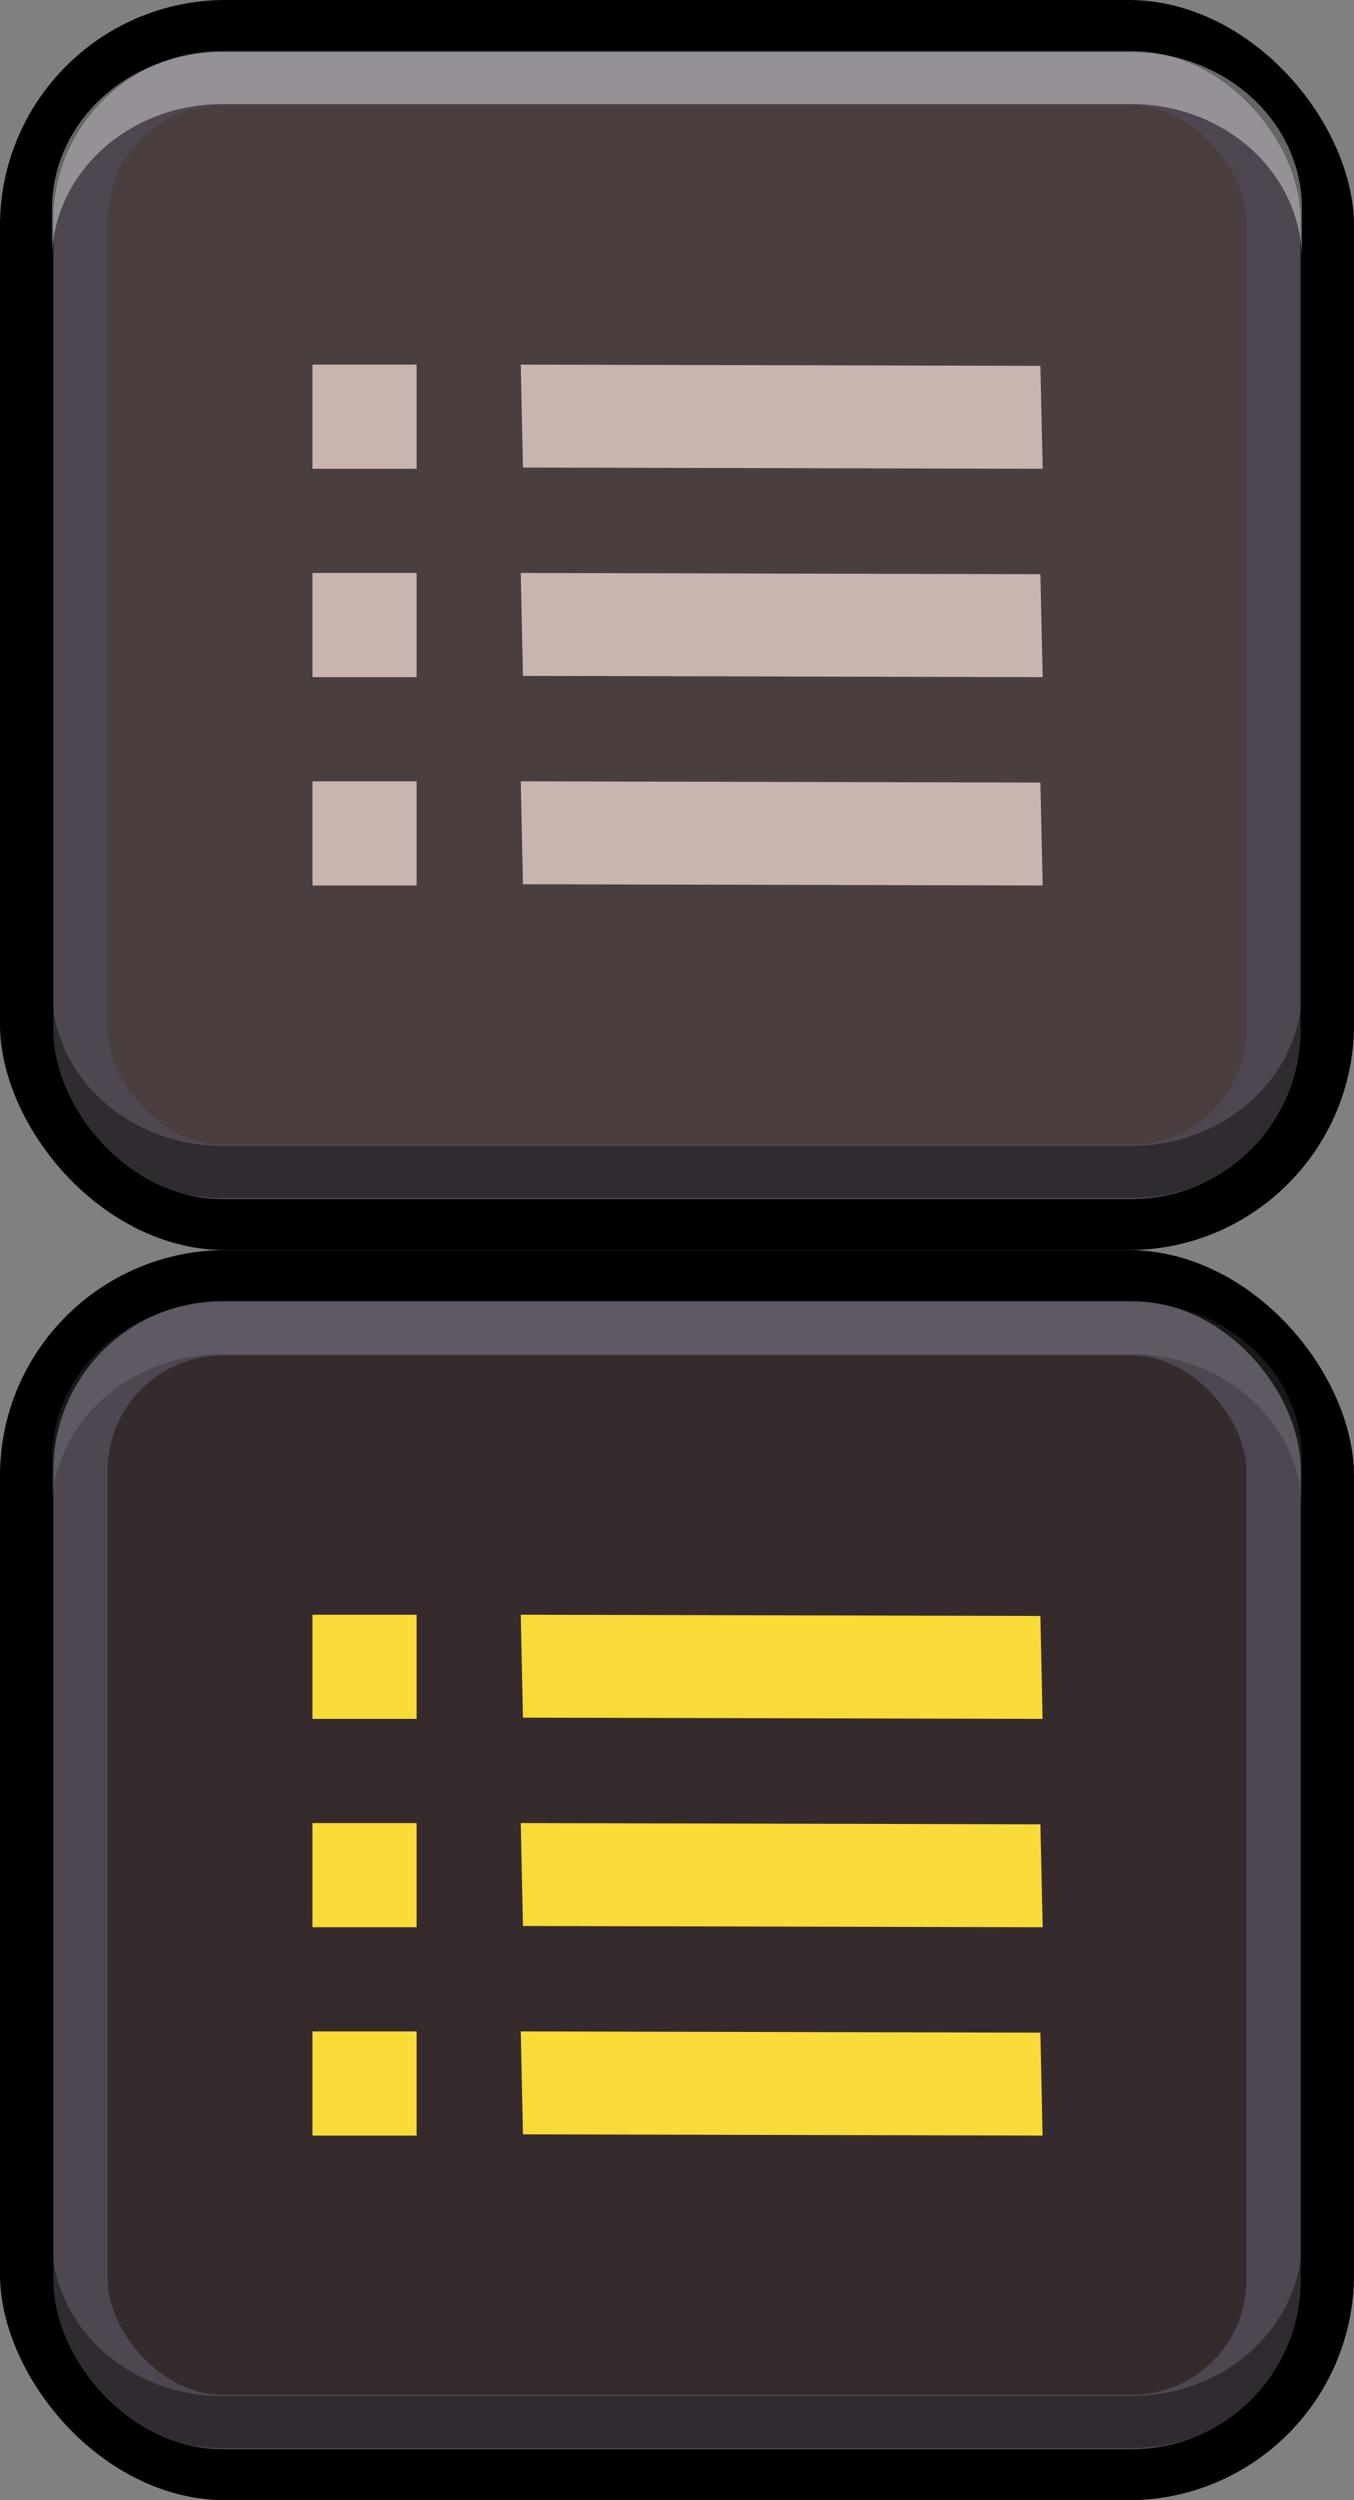 <?xml version="1.0" encoding="UTF-8" standalone="no"?>
<svg
   xmlns:dc="http://purl.org/dc/elements/1.1/"
   xmlns:cc="http://creativecommons.org/ns#"
   xmlns:rdf="http://www.w3.org/1999/02/22-rdf-syntax-ns#"
   xmlns:svg="http://www.w3.org/2000/svg"
   xmlns="http://www.w3.org/2000/svg"
   xmlns:sodipodi="http://sodipodi.sourceforge.net/DTD/sodipodi-0.dtd"
   xmlns:inkscape="http://www.inkscape.org/namespaces/inkscape"
   width="13"
   height="24"
   viewBox="0 0 13 24"
   version="1.1"
   id="svg3173"
   sodipodi:docname="bmp00178.svg"
   inkscape:version="1.0.1 (3bc2e813f5, 2020-09-07)">
  <rect x="0" y="0" width="13" height="24" fill="#808080" stroke="none"/>
  <defs
     id="defs3177" />
  <sodipodi:namedview
     pagecolor="#353535"
     bordercolor="#666666"
     borderopacity="1"
     objecttolerance="10"
     gridtolerance="10"
     guidetolerance="10"
     inkscape:pageopacity="0"
     inkscape:pageshadow="2"
     inkscape:window-width="3753"
     inkscape:window-height="2137"
     id="namedview3175"
     showgrid="false"
     inkscape:showpageshadow="false"
     inkscape:zoom="42"
     inkscape:cx="6"
     inkscape:cy="12"
     inkscape:window-x="-8"
     inkscape:window-y="-8"
     inkscape:window-maximized="1"
     inkscape:current-layer="svg3173" />
  <rect
     width="13"
     height="12"
     rx="2.167"
     id="rect3135"
     x="0"
     y="0"
     style="stroke-width:1.041" />
  <rect
     width="13"
     height="12"
     rx="2.167"
     id="rect3137"
     x="0"
     y="12"
     style="stroke-width:1.041" />
  <rect
     width="10.999"
     height="10"
     rx="1.1"
     stroke="none"
     id="rect3139"
     x="1"
     y="1"
     style="fill:#4b3e3f;stroke-width:0.524" />
  <rect
     x="0.773"
     y="0.75"
     width="11.453"
     height="10.5"
     rx="1.364"
     fill="none"
     id="rect3141"
     style="stroke:#4e4752;stroke-width:0.522" />
  <path
     d="M 10.864,11.499 H 2.136 A 1.636,1.5 0 0 1 0.5,9.999 V 9.578 A 1.636,1.5 0 0 0 2.136,11 H 10.864 A 1.636,1.5 0 0 0 12.5,9.512 v 0.487 a 1.636,1.5 0 0 1 -1.636,1.5 z"
     opacity="0.4"
     id="path3145"
     style="stroke-width:1.044" />
  <path
     d="m 12.5,2.492 v 0 A 1.636,1.5 0 0 0 10.864,0.999 H 2.136 A 1.636,1.5 0 0 0 0.5,2.422 V 1.999 A 1.636,1.5 0 0 1 2.136,0.499 H 10.864 A 1.636,1.5 0 0 1 12.5,1.999 Z"
     fill="#ffffff"
     opacity="0.4"
     id="path3147"
     style="stroke-width:1.044" />
  <rect
     width="9.999"
     height="10"
     rx="1"
     fill="#ffffff"
     opacity="0"
     id="rect3149"
     x="1"
     y="1" />
  <rect
     width="11"
     height="10"
     rx="1.1"
     stroke="none"
     id="rect3155"
     x="1"
     y="13"
     style="fill:#352b2d;stroke-width:0.524" />
  <rect
     x="0.773"
     y="12.75"
     width="11.455"
     height="10.5"
     rx="1.364"
     fill="none"
     id="rect3157"
     style="stroke:#4e4752;stroke-width:0.522" />
  <path
     d="M 10.864,23.499 H 2.136 A 1.636,1.5 0 0 1 0.5,22 v -0.423 a 1.636,1.5 0 0 0 1.636,1.423 H 10.864 A 1.636,1.5 0 0 0 12.5,21.512 v 0.488 a 1.636,1.5 0 0 1 -1.636,1.499 z"
     opacity="0.4"
     id="path3161"
     style="stroke-width:1.044" />
  <path
     d="m 12.5,14.492 v 0 A 1.636,1.5 0 0 0 10.864,12.999 H 2.136 A 1.636,1.5 0 0 0 0.5,14.422 V 13.999 A 1.636,1.5 0 0 1 2.136,12.499 H 10.864 A 1.636,1.5 0 0 1 12.5,13.999 Z"
     fill="#ffffff"
     opacity="0.1"
     id="path3163"
     style="stroke-width:1.044" />
  <rect
     width="10"
     height="10"
     rx="1"
     fill="#ffffff"
     opacity="0"
     id="rect3165"
     x="1"
     y="13" />
  <path
     d="M 5,3.5 9.989,3.512 10.011,4.5 5.021,4.488 Z m -2,0 h 1 v 1 H 3 Z M 9.989,5.512 5,5.5 5.021,6.488 10.011,6.5 Z M 3,5.5 h 1 v 1 H 3 Z M 5,7.5 9.989,7.512 10.011,8.5 5.021,8.488 Z m -1,0 H 3 v 1 h 1 z"
     fill="#c9b5b0"
     fill-rule="evenodd"
     id="path3784"
     sodipodi:nodetypes="cccccccccccccccccccccccccccccc" />
  <path
     d="m 5,15.5 4.989,0.012 0.021,0.988 -4.989,-0.012 z m -2,0 h 1 v 1 H 3 Z M 9.989,17.512 5,17.5 5.021,18.488 10.011,18.5 Z M 3,17.5 h 1 v 1 H 3 Z m 2,2 4.989,0.012 0.021,0.988 -4.989,-0.012 z m -1,0 H 3 v 1 h 1 z"
     fill="#c9b5b0"
     fill-rule="evenodd"
     id="path4428"
     sodipodi:nodetypes="cccccccccccccccccccccccccccccc"
     style="fill:#f8db38" />
</svg>
